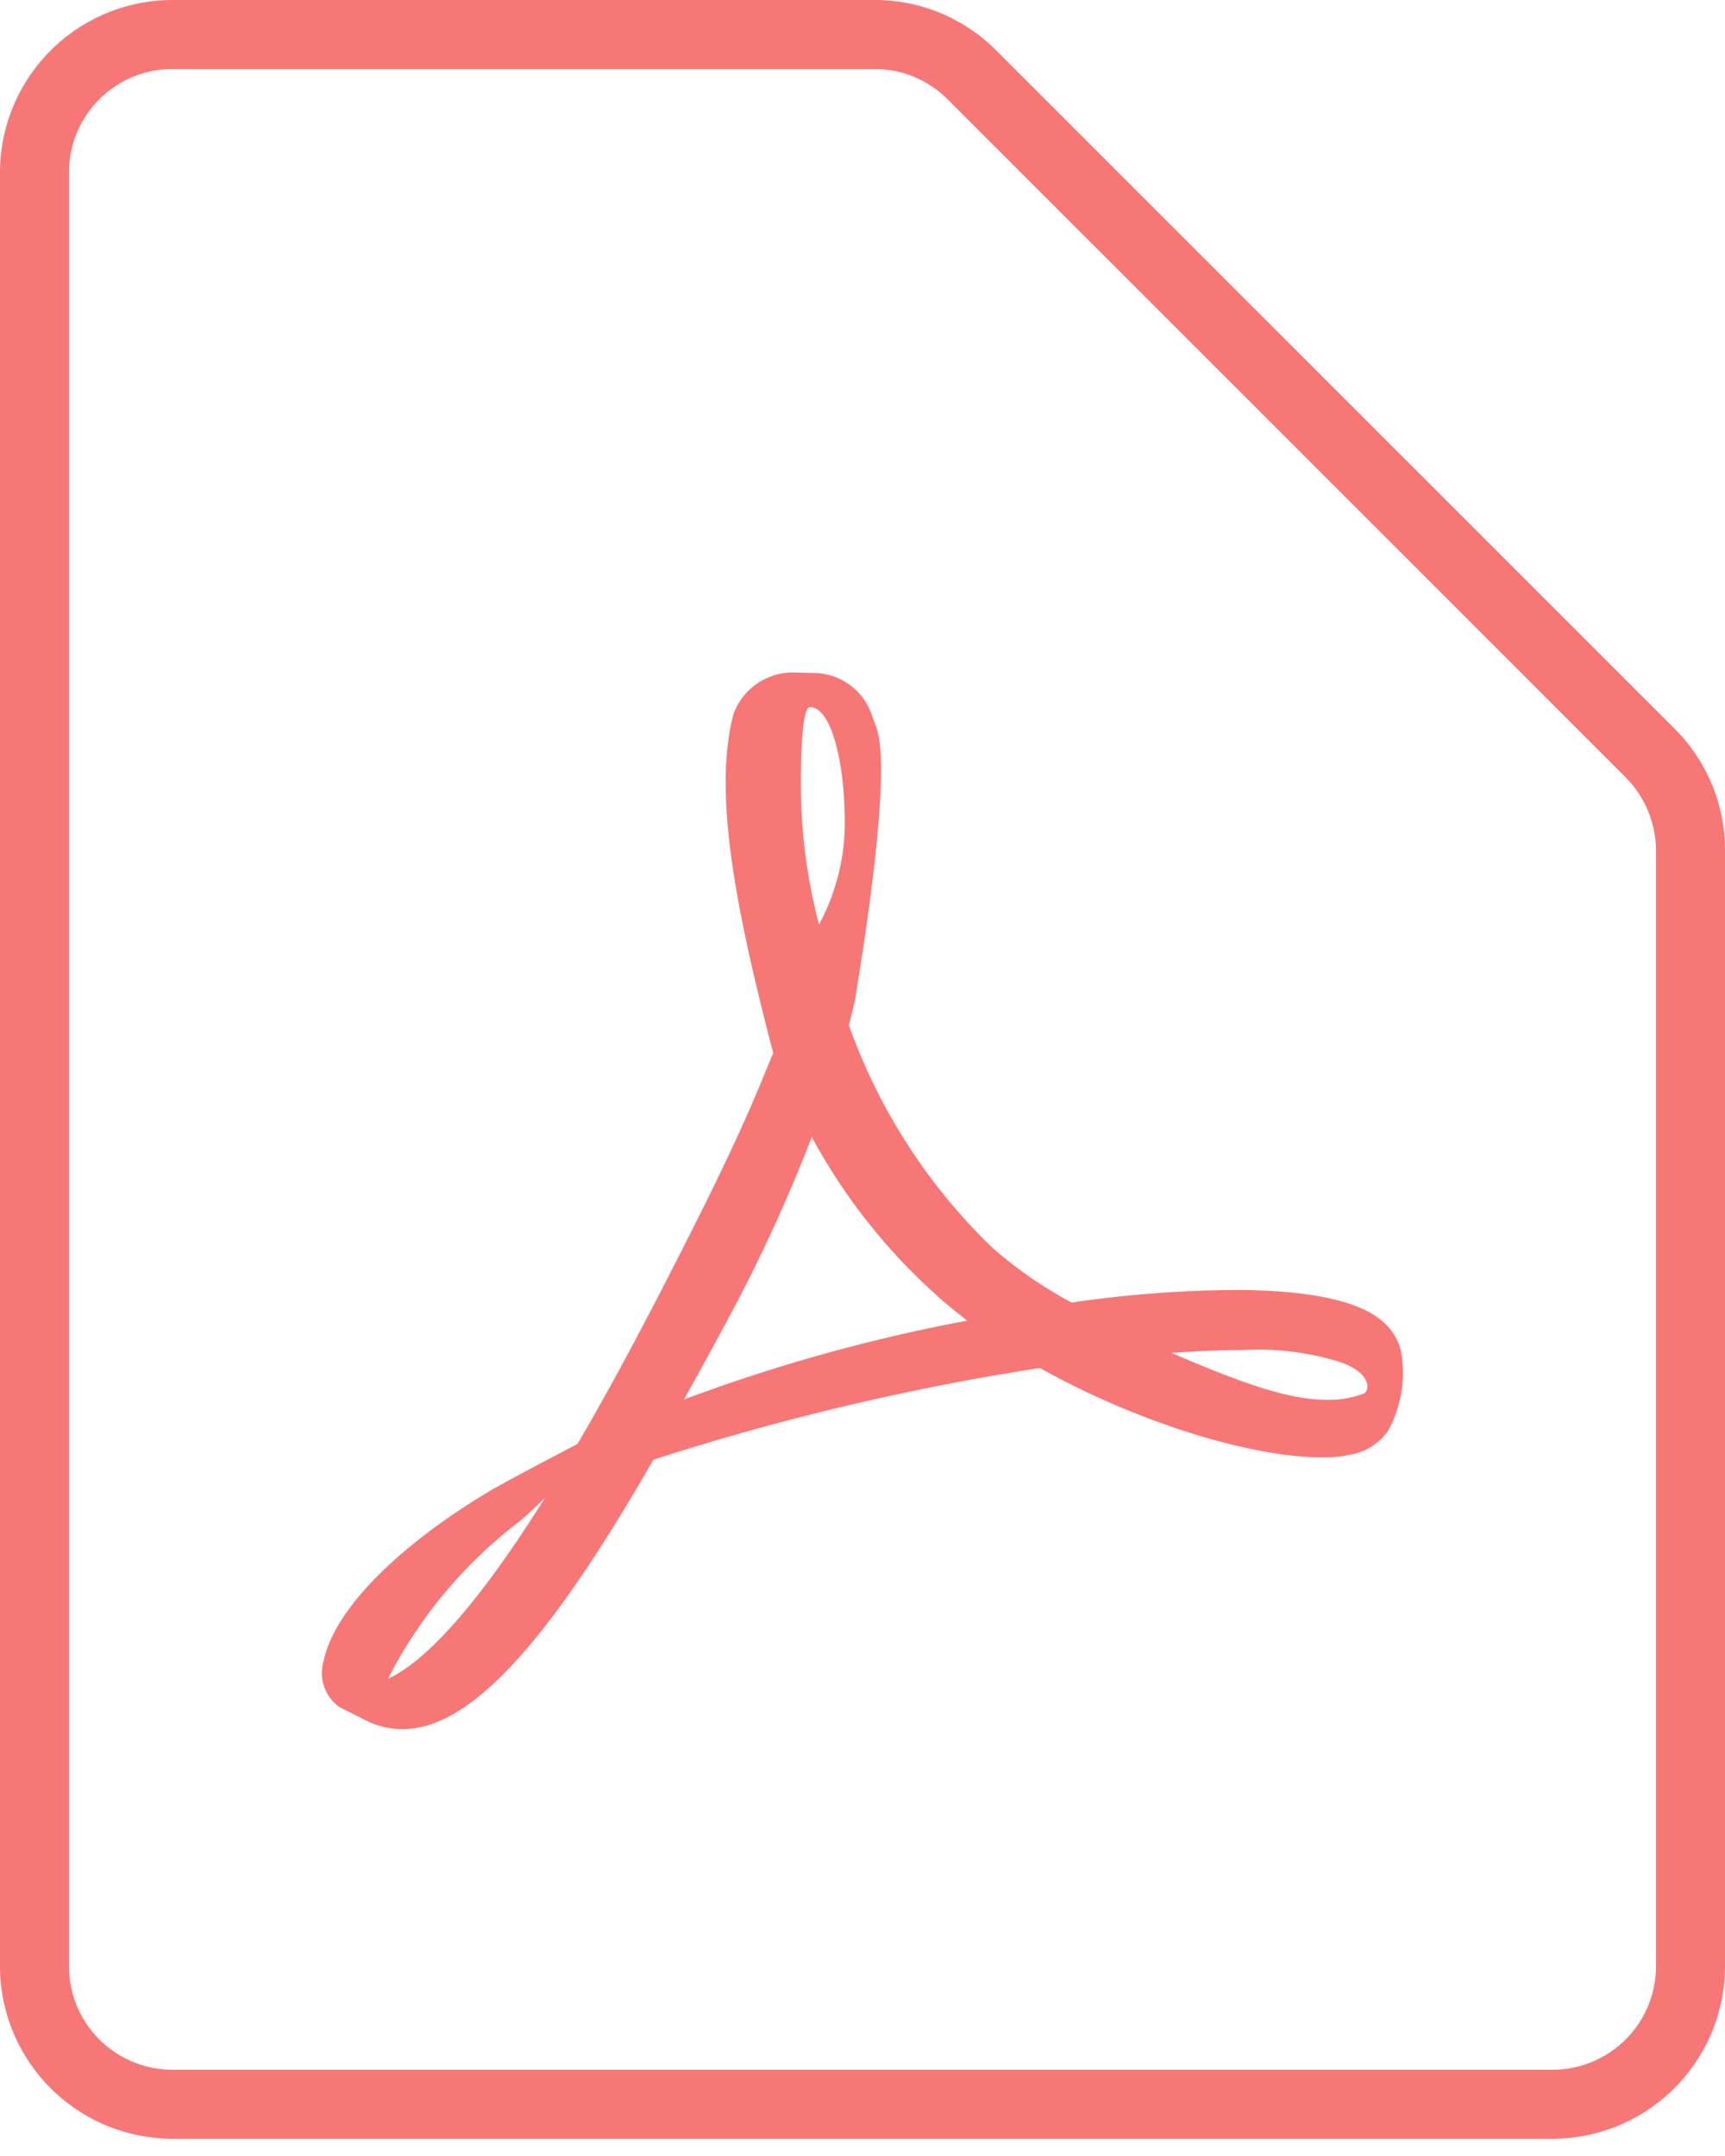 <svg xmlns="http://www.w3.org/2000/svg" width="60" height="75" viewBox="0 0 60 75">
    <defs>
        <style>
            .cls-1{fill:#f77777}.cls-2{fill:#7f86f5}
        </style>
    </defs>
    <g id="_9615304411581068451" data-name="9615304411581070000">
        <g id="Group_379" data-name="Group 379">
            <g id="Group_376" data-name="Group 376">
                <g id="Group_375" data-name="Group 375">
                    <path id="Path_1679" data-name="Path 1679" class="cls-1" d="M68 76.4H20a6.007 6.007 0 0 1-6-6V8a6.007 6.007 0 0 1 6-6h24.413a5.959 5.959 0 0 1 4.242 1.757l23.588 23.589A5.959 5.959 0 0 1 74 31.588V70.4a6.007 6.007 0 0 1-6 6zm-48-72A3.6 3.6 0 0 0 16.4 8v62.4A3.6 3.6 0 0 0 20 74h48a3.6 3.6 0 0 0 3.6-3.6V31.588a3.627 3.627 0 0 0-1.054-2.545L46.958 5.454A3.576 3.576 0 0 0 44.413 4.4z" transform="translate(-14 -2)"/>
                </g>
            </g>
            <g id="Group_378" data-name="Group 378" transform="translate(11.218 23.4)">
                <g id="Group_377" data-name="Group 377">
                    <path id="Path_1680" data-name="Path 1680" class="cls-1" d="M70.205 64.592a1.894 1.894 0 0 0-.552-.948c-.756-.744-2.418-1.134-4.95-1.17a40.9 40.9 0 0 0-5.952.438A14.83 14.83 0 0 1 55.991 61a20.158 20.158 0 0 1-4.986-7.734c.072-.282.132-.528.192-.78 0 0 1.188-6.768.876-9.06a2.632 2.632 0 0 0-.156-.648l-.1-.264a2.146 2.146 0 0 0-1.956-1.5l-.59-.014h-.012A2.211 2.211 0 0 0 47 42.416c-.72 2.664.024 6.654 1.374 11.814l-.348.84c-.966 2.364-2.178 4.74-3.246 6.834l-.138.27c-1.128 2.2-2.148 4.074-3.078 5.658l-.954.5c-.072.036-1.71.906-2.094 1.134-3.258 1.95-5.418 4.158-5.778 5.91a1.45 1.45 0 0 0 .552 1.608l.924.468a2.839 2.839 0 0 0 1.26.3c2.322 0 5.016-2.892 8.73-9.372a86.842 86.842 0 0 1 13.446-3.192c3.258 1.83 7.266 3.108 9.8 3.108a4.532 4.532 0 0 0 1.152-.126 2 2 0 0 0 1.146-.78 4.153 4.153 0 0 0 .457-2.798zM34.973 76a16.119 16.119 0 0 1 4.578-5.478c.156-.126.54-.486.888-.822-2.592 4.133-4.326 5.777-5.466 6.3zm14.676-33.8c.744 0 1.17 1.878 1.206 3.642a7.488 7.488 0 0 1-.888 3.918 19.018 19.018 0 0 1-.63-4.89s-.03-2.67.312-2.67zm-4.38 24.084q.783-1.4 1.614-2.952a55.277 55.277 0 0 0 2.832-6.18 20.442 20.442 0 0 0 4.674 5.8c.234.192.48.39.732.588a59.361 59.361 0 0 0-9.852 2.744zm23.658-.21a3.456 3.456 0 0 1-1.3.222c-1.356 0-3.042-.618-5.4-1.632.906-.066 1.74-.1 2.484-.1a9.536 9.536 0 0 1 3.1.336c1.332.34 1.35 1.03 1.116 1.174z" transform="translate(-32.697 -41)"/>
                </g>
            </g>
        </g>
    </g>
</svg>
